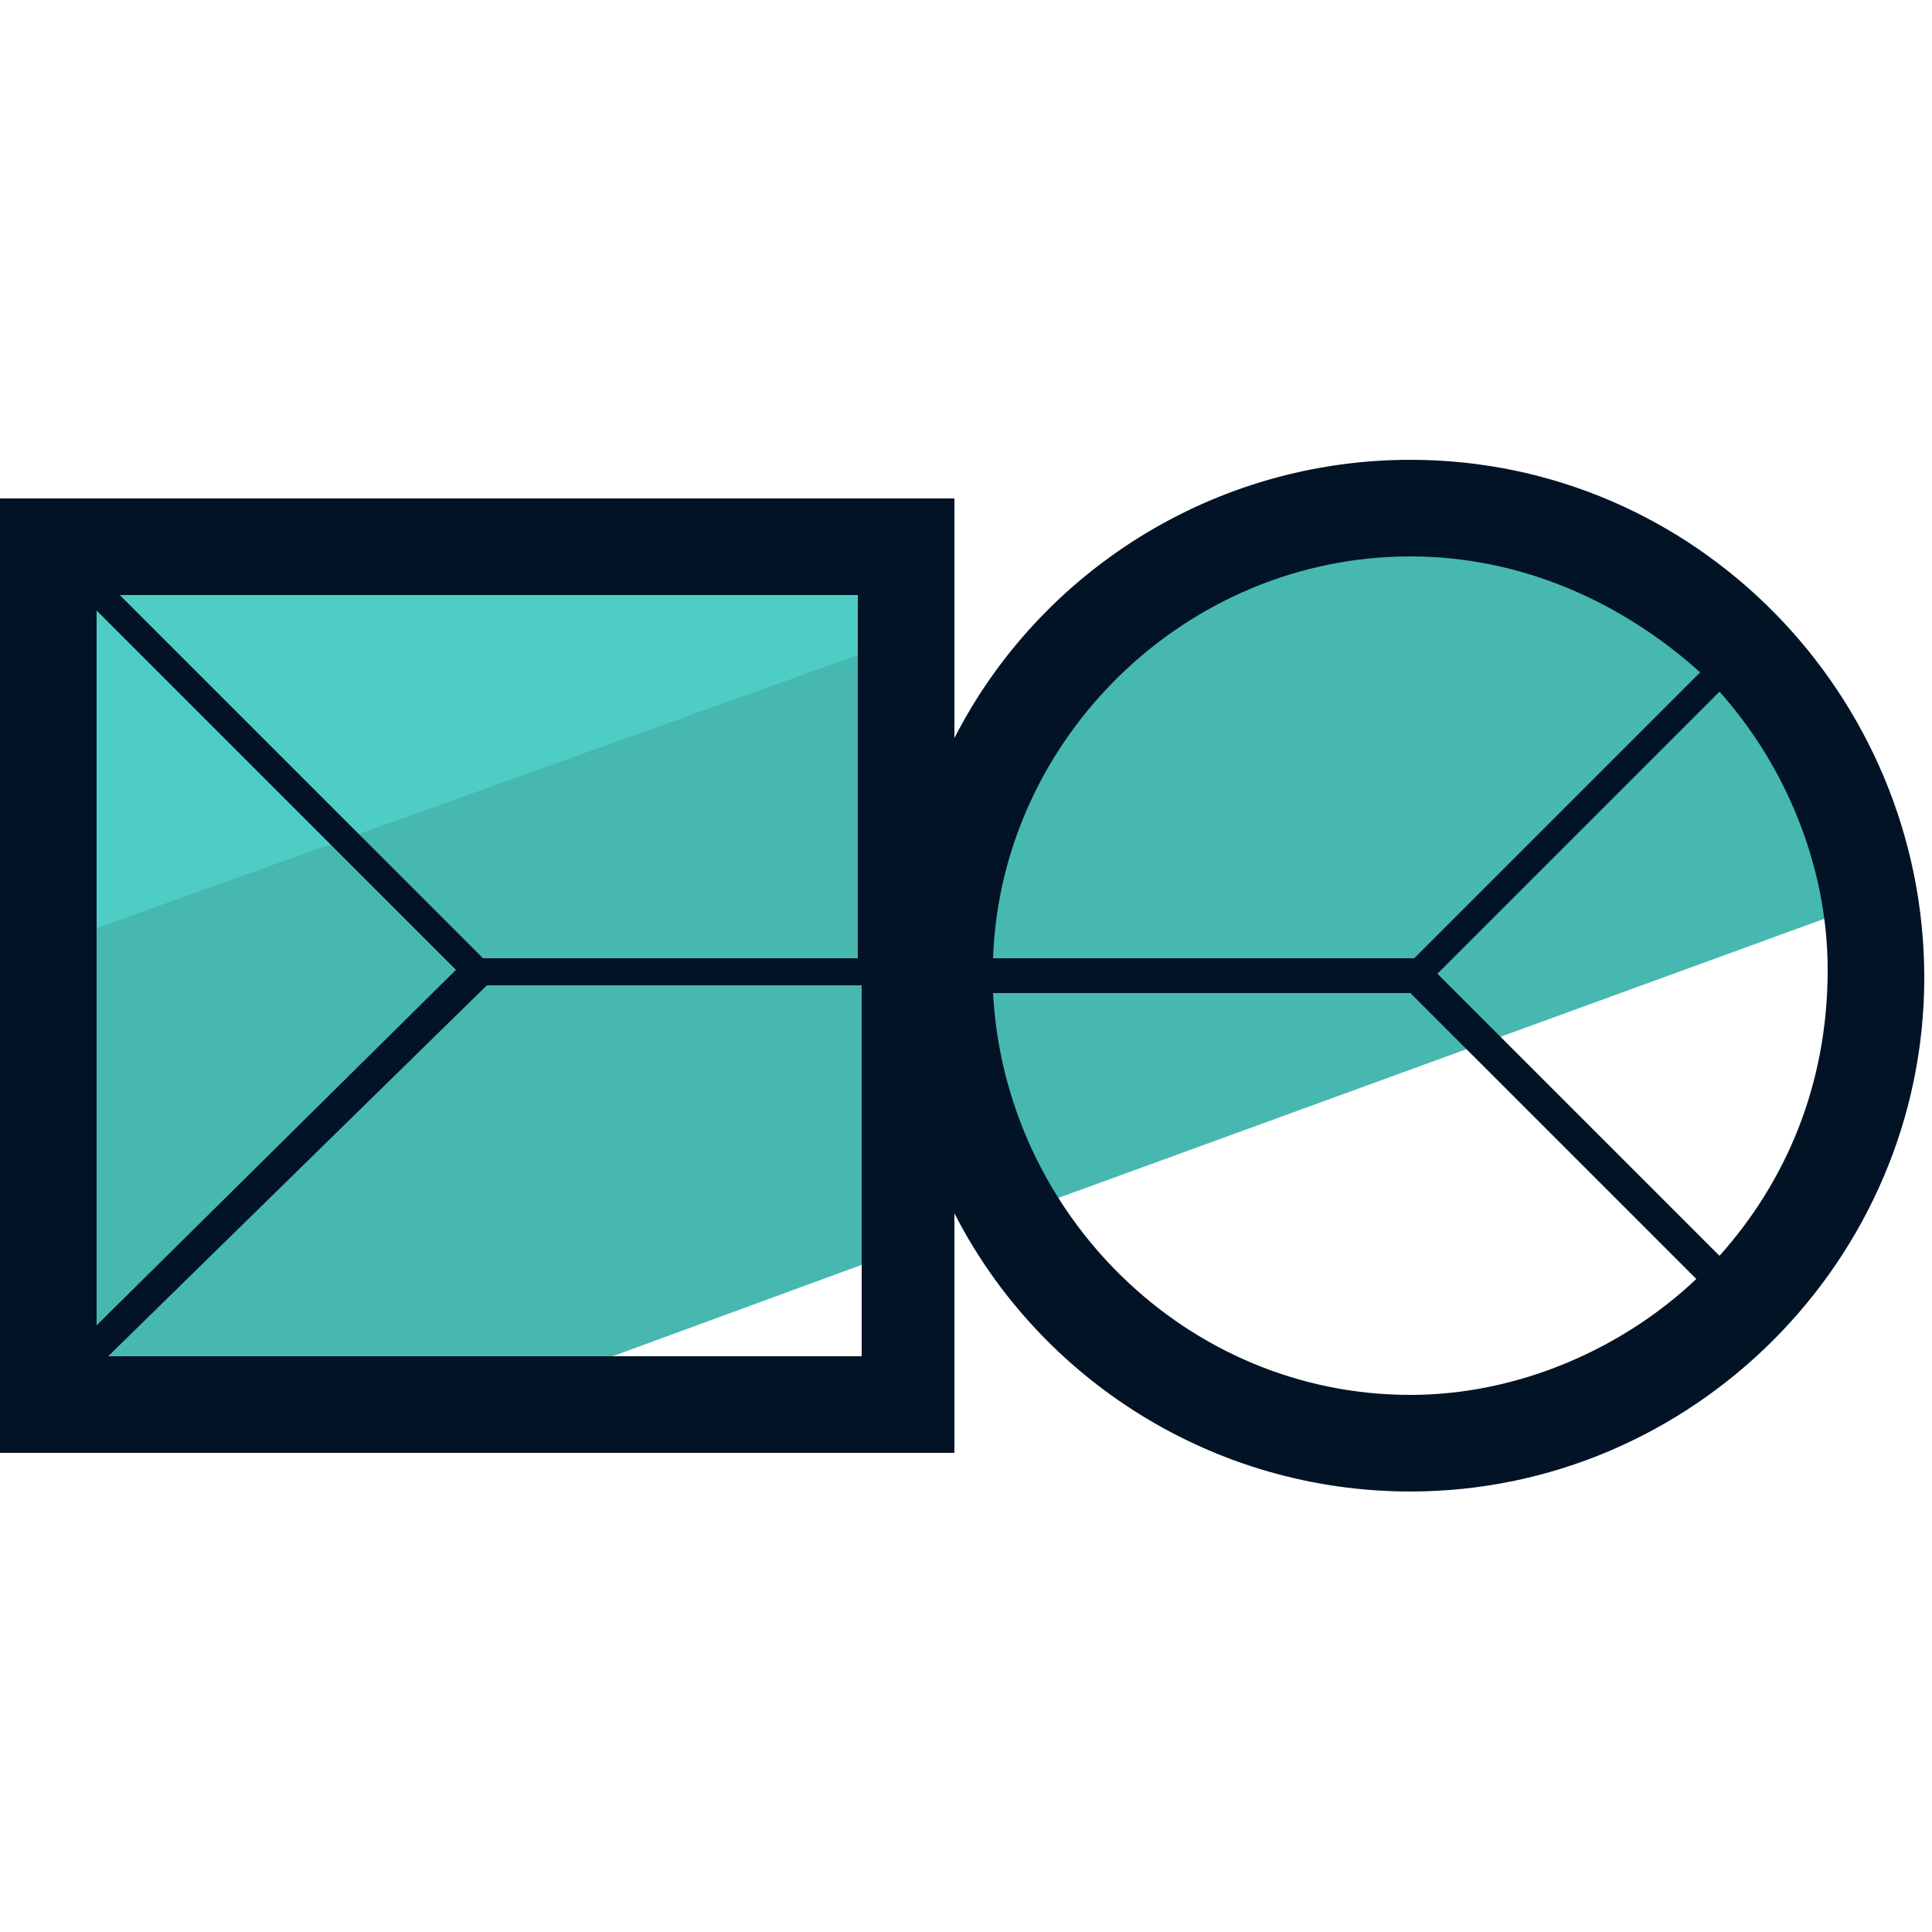 <svg xmlns="http://www.w3.org/2000/svg" viewBox="0 0 50 50"><path fill="#4ecdc4" d="M24.3 14.8H2v10.4l22.3-8.1z"/><path fill="none" d="M24.3 32.1l.9-.3c-.4-.6-.7-1.3-.9-2v2.3z"/><path fill="#46b8b0" d="M24.3 29.8c.3.7.6 1.3.9 2l23.6-8.6c-1.1-6-6.3-10.5-12.5-10.5-5.5 0-10.2 3.5-12 8.4v-4.9L2 24.2V36h11.4l10.9-4v-2.2z"/><path fill="#031326" d="M36.5 11.9c-5.1 0-9.6 2.9-11.8 7.2v-6.2H0v24.7h24.7v-6.2c2.2 4.3 6.7 7.2 11.8 7.2 7.3 0 13.3-6 13.3-13.3s-5.9-13.4-13.3-13.4zm0 2.5c2.9 0 5.5 1.2 7.5 3l-7.4 7.4H25.7c.2-5.7 5-10.4 10.8-10.4zM22.2 24.8h-9.7l-9.4-9.4h19.1v9.4zm-19.7-9l9.3 9.3-9.3 9.2V15.8zm.3 19.3l9.8-9.6h9.7v9.6H2.8zm22.9-9.4h10.8l7.4 7.4c-1.9 1.8-4.6 3-7.4 3-5.8 0-10.5-4.7-10.8-10.4zm18.8 6.8l-7.3-7.3 7.3-7.3c1.7 1.9 2.8 4.5 2.8 7.2 0 3-1.1 5.5-2.8 7.4z"/></svg>